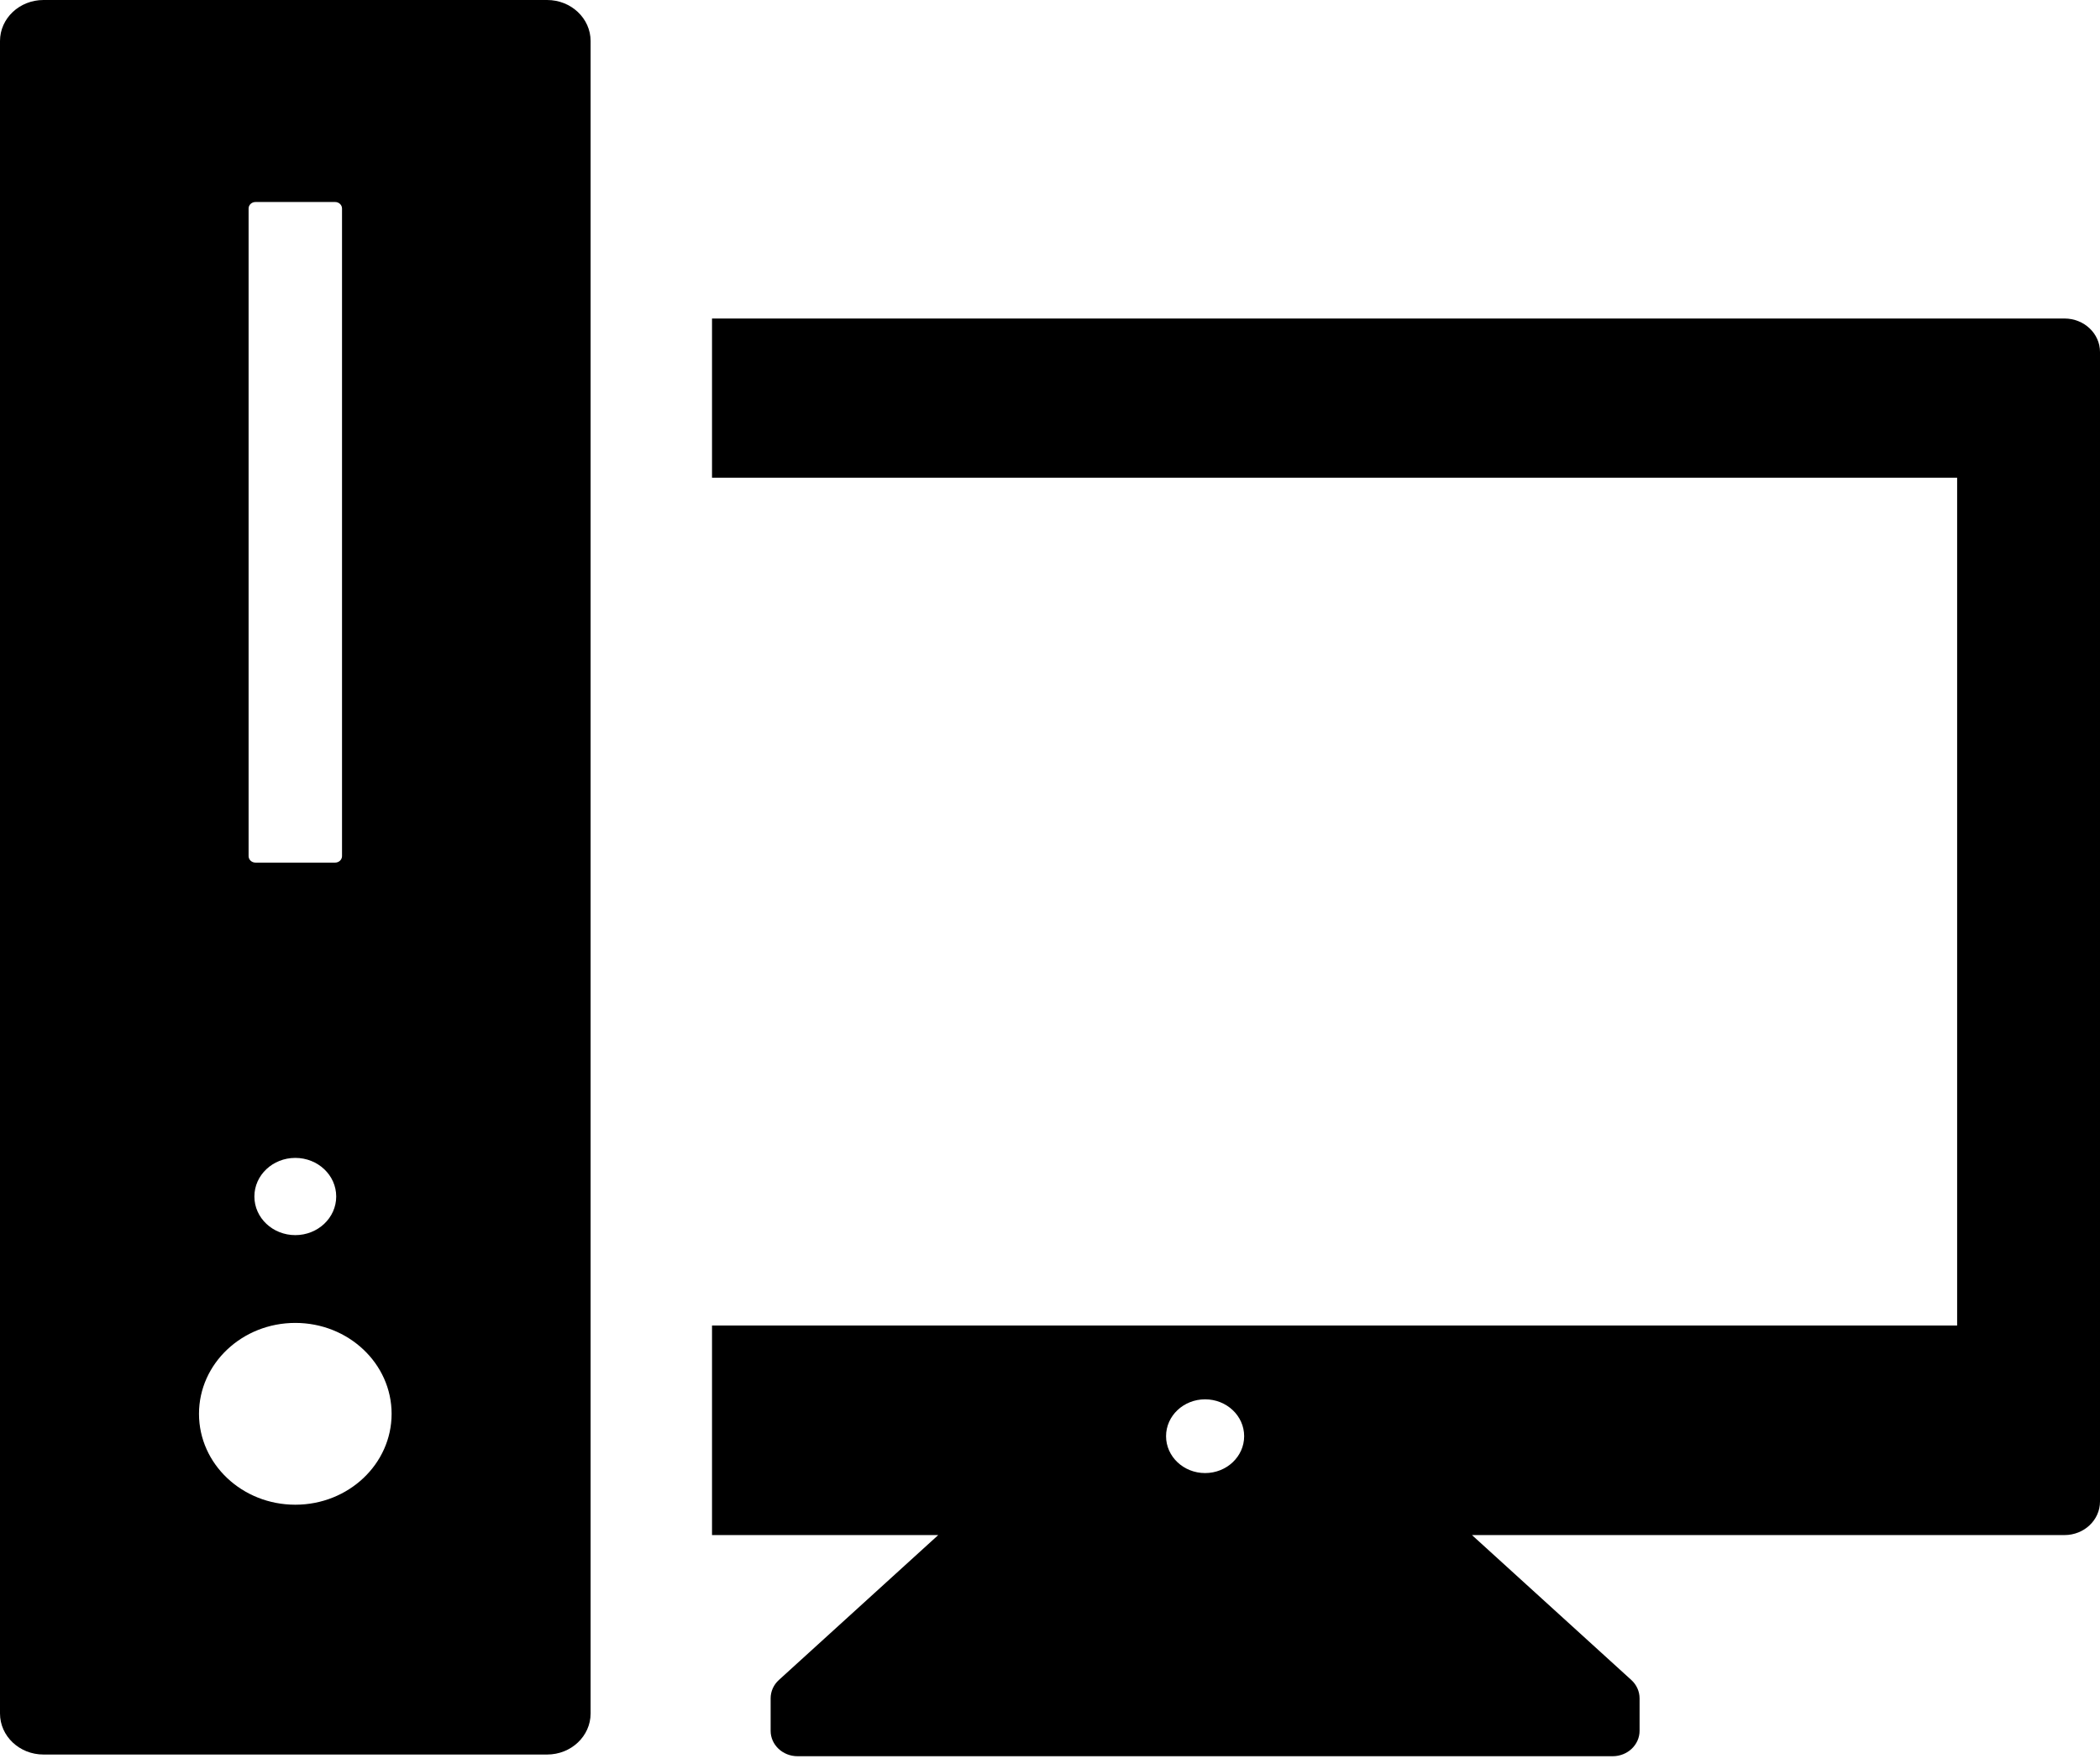 <svg width="200" height="168" viewBox="0 0 200 168" fill="none" xmlns="http://www.w3.org/2000/svg">
<path d="M196.62 30.335H67.811V45.501H186.394V126.242H67.811V146.197H89.356L74.178 160C73.677 160.456 73.394 161.085 73.394 161.743V164.839C73.394 166.175 74.541 167.259 75.958 167.259H153.586C155.002 167.259 156.15 166.175 156.15 164.839V161.743C156.15 161.086 155.866 160.456 155.365 160L140.187 146.197H196.62C198.486 146.197 200 144.768 200 143.004V33.526C200 31.764 198.486 30.335 196.62 30.335ZM114.771 133.269C116.826 133.269 118.491 134.841 118.491 136.78C118.491 138.719 116.826 140.292 114.771 140.292C112.718 140.292 111.053 138.719 111.053 136.78C111.053 134.841 112.718 133.269 114.771 133.269Z" fill="black"/>
<path d="M52.106 0H4.142C1.854 0 0 1.75 0 3.909V163.188C0 165.348 1.854 167.098 4.142 167.098H52.106C54.394 167.098 56.248 165.348 56.248 163.188V3.909C56.248 1.75 54.394 0 52.106 0ZM23.676 19.857C23.676 19.516 23.969 19.239 24.331 19.239H31.918C32.279 19.239 32.573 19.516 32.573 19.857V81.535C32.573 81.877 32.279 82.153 31.918 82.153H24.331C23.969 82.153 23.676 81.877 23.676 81.535V19.857ZM32.02 113.953C32.02 115.984 30.276 117.631 28.124 117.631C25.972 117.631 24.227 115.984 24.227 113.953C24.227 111.922 25.971 110.276 28.124 110.276C30.276 110.276 32.02 111.922 32.02 113.953ZM28.124 143.306C23.059 143.306 18.952 139.431 18.952 134.649C18.952 129.868 23.059 125.992 28.124 125.992C33.189 125.992 37.296 129.868 37.296 134.649C37.296 139.431 33.189 143.306 28.124 143.306Z" fill="black"/>
</svg>
